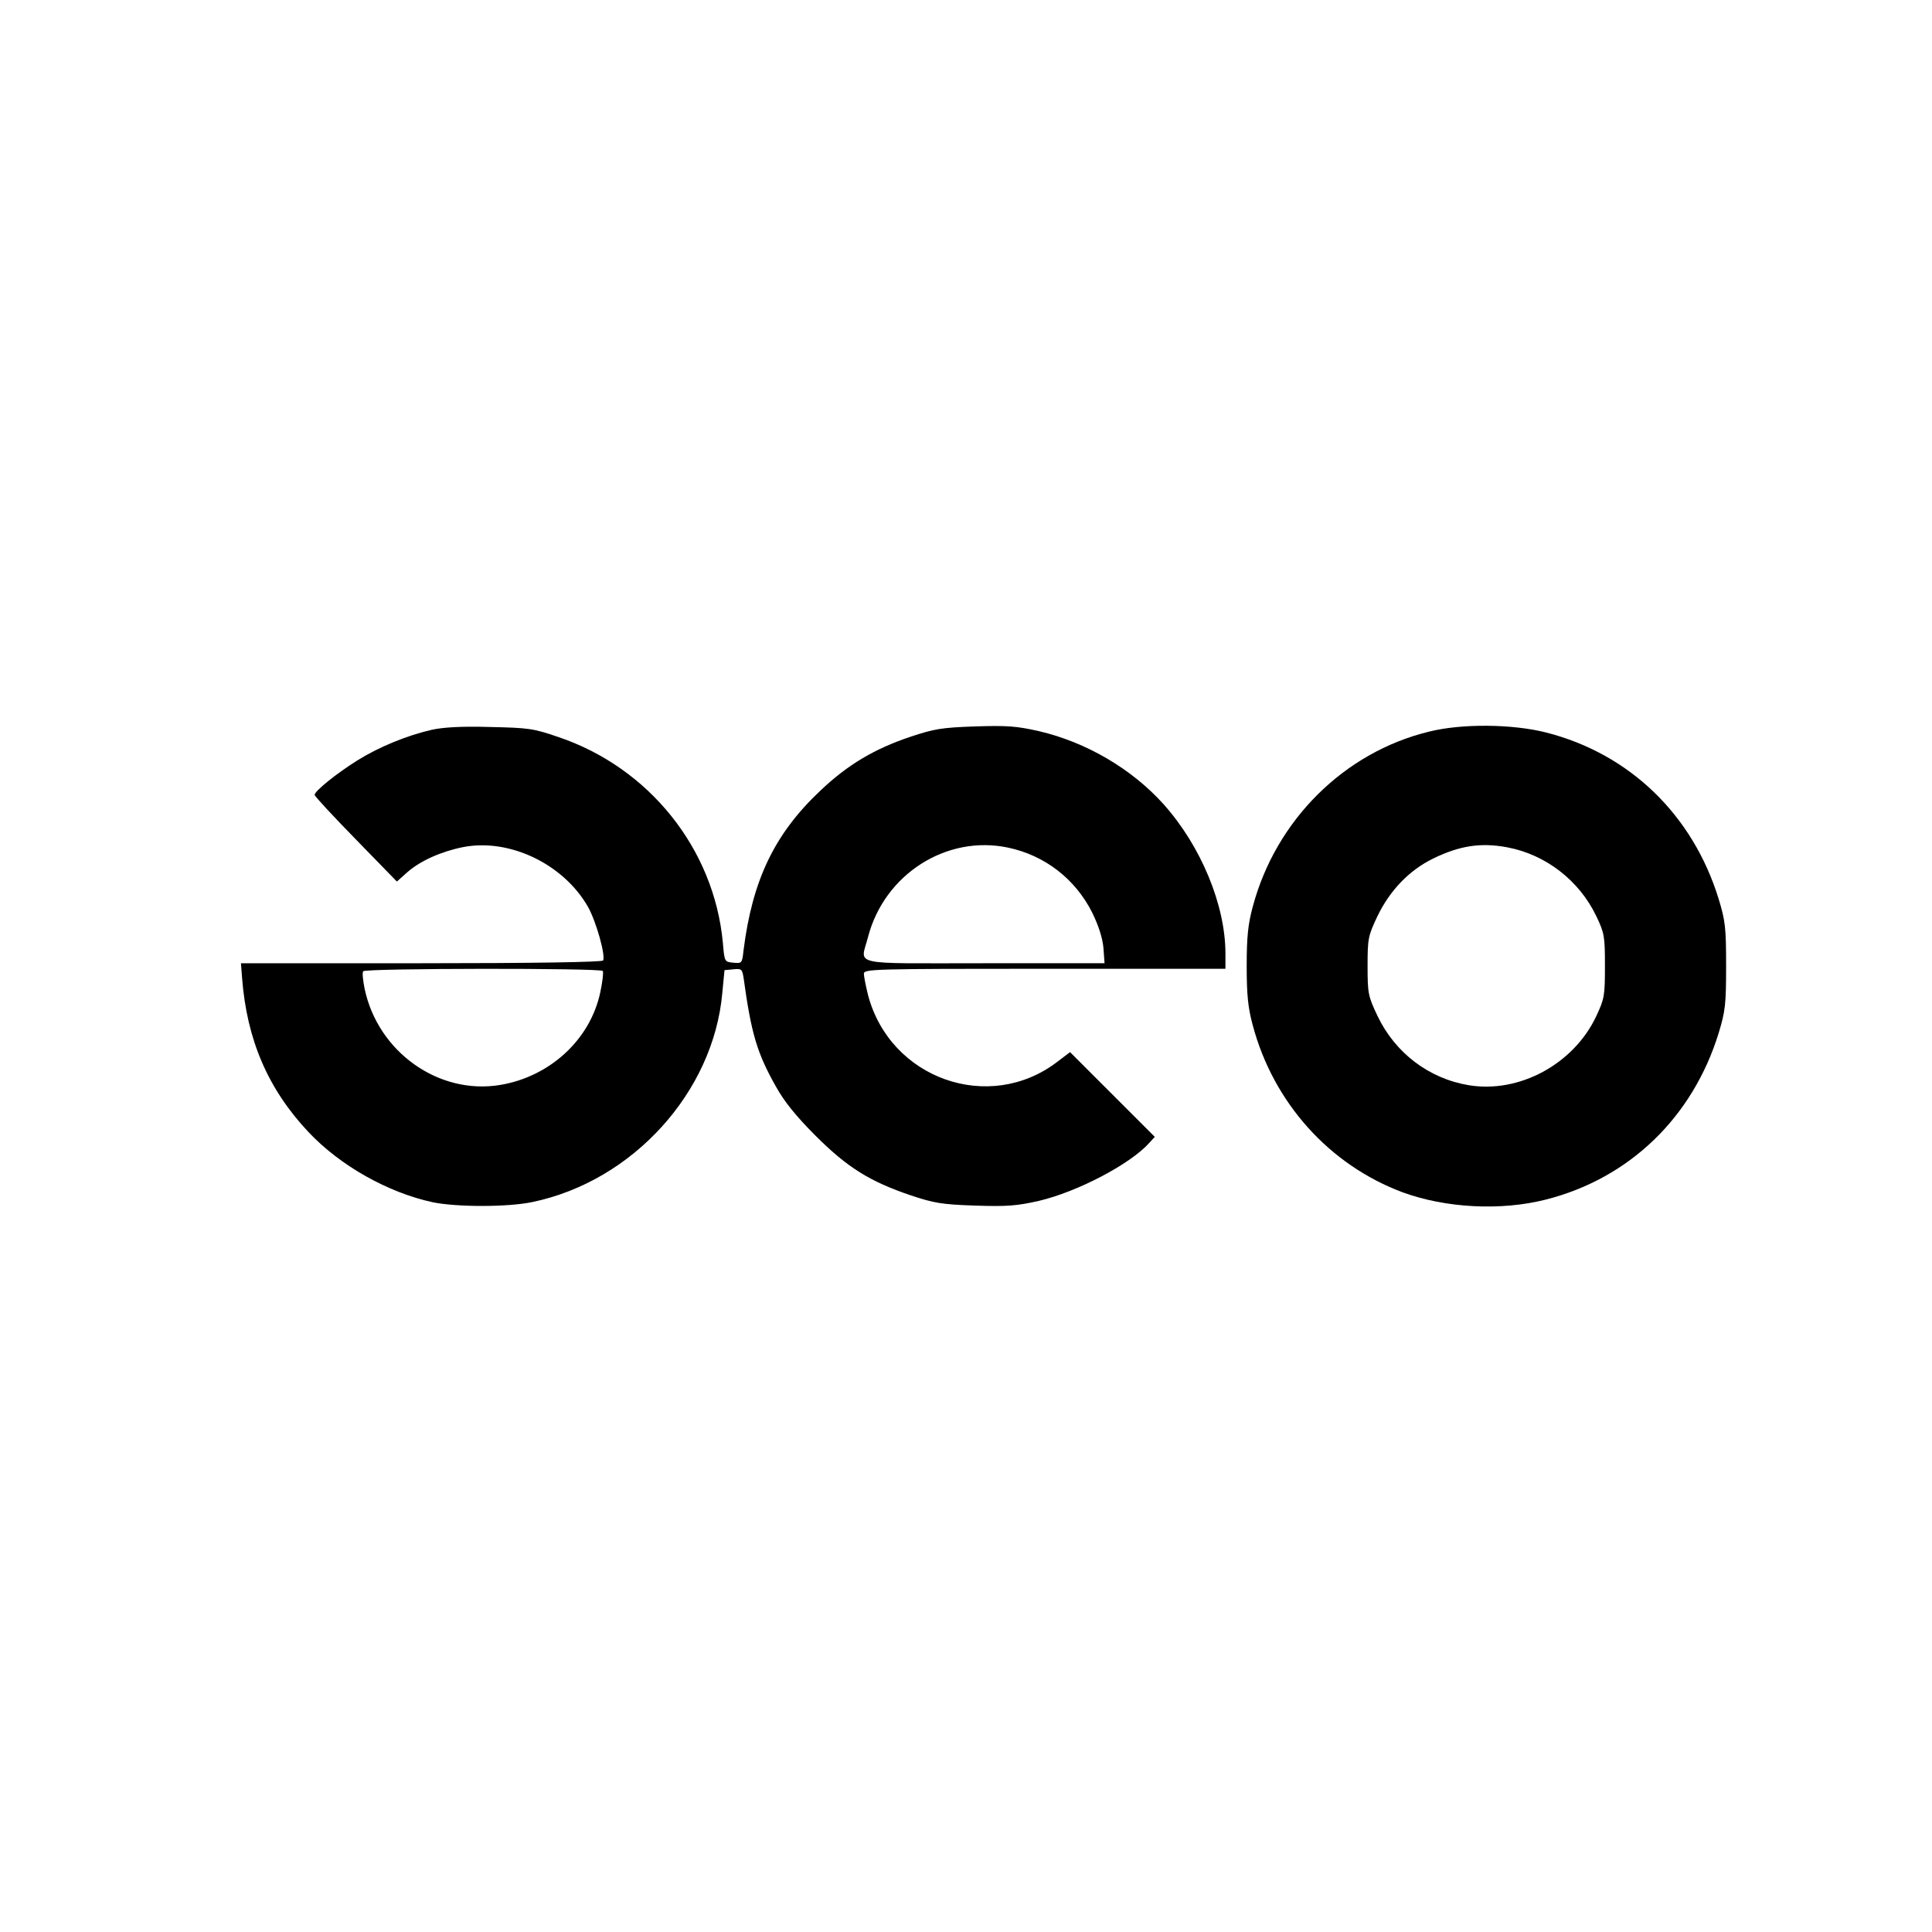 <svg xmlns="http://www.w3.org/2000/svg" width="933.333" height="933.333" preserveAspectRatio="xMidYMid meet" version="1.0" viewBox="0 0 700 700"><g fill="#000" stroke="none"><path d="M1565 4356 c-92 -21 -193 -63 -270 -111 -75 -47 -155 -111 -155 -125 0 -5 67 -77 149 -161 l149 -153 38 34 c47 41 122 75 203 91 167 32 362 -61 451 -216 30 -53 65 -178 55 -195 -4 -6 -255 -10 -659 -10 l-653 0 4 -52 c17 -225 94 -404 241 -560 115 -122 288 -219 450 -254 88 -18 273 -18 362 1 363 76 655 398 687 757 l8 83 32 3 c29 3 32 1 37 -30 28 -204 49 -274 118 -396 30 -54 73 -107 143 -177 115 -115 197 -166 345 -216 84 -28 112 -33 232 -37 117 -4 152 -1 232 17 140 33 331 133 400 210 l20 22 -153 153 -154 154 -46 -35 c-247 -189 -606 -62 -686 242 -8 33 -15 67 -15 77 0 17 32 18 655 18 l655 0 0 55 c0 176 -89 390 -224 541 -115 128 -280 225 -452 265 -80 18 -115 21 -232 17 -120 -4 -148 -9 -232 -37 -132 -44 -229 -102 -327 -195 -167 -157 -247 -325 -279 -579 -5 -47 -6 -48 -37 -45 -32 3 -32 3 -38 73 -32 340 -267 634 -597 745 -90 31 -108 33 -247 36 -102 3 -169 -1 -210 -10z m2087 -427 c134 -28 244 -114 305 -235 24 -49 38 -94 41 -129 l4 -55 -436 0 c-496 0 -448 -11 -421 95 59 227 284 371 507 324z m-1468 -447 c3 -5 -1 -39 -9 -77 -36 -171 -182 -306 -363 -336 -223 -37 -443 120 -491 349 -6 30 -9 58 -5 63 7 11 861 12 868 1z" transform="translate(0,700) scale(0.1,-0.1)"/><path d="M5177 4349 c-307 -75 -554 -320 -638 -634 -17 -63 -22 -108 -22 -215 0 -107 5 -152 22 -215 75 -281 278 -506 543 -605 156 -57 356 -68 520 -26 302 77 531 298 625 603 24 79 27 103 27 243 0 140 -3 164 -27 243 -94 305 -323 526 -625 603 -122 31 -306 33 -425 3z m284 -419 c139 -26 261 -120 323 -250 29 -61 31 -72 31 -180 0 -109 -2 -119 -32 -183 -82 -173 -279 -279 -461 -249 -145 24 -267 117 -331 251 -34 72 -36 81 -36 181 0 100 2 109 36 181 45 93 115 166 201 208 96 47 173 59 269 41z" transform="translate(0,700) scale(0.1,-0.1)"/></g></svg>